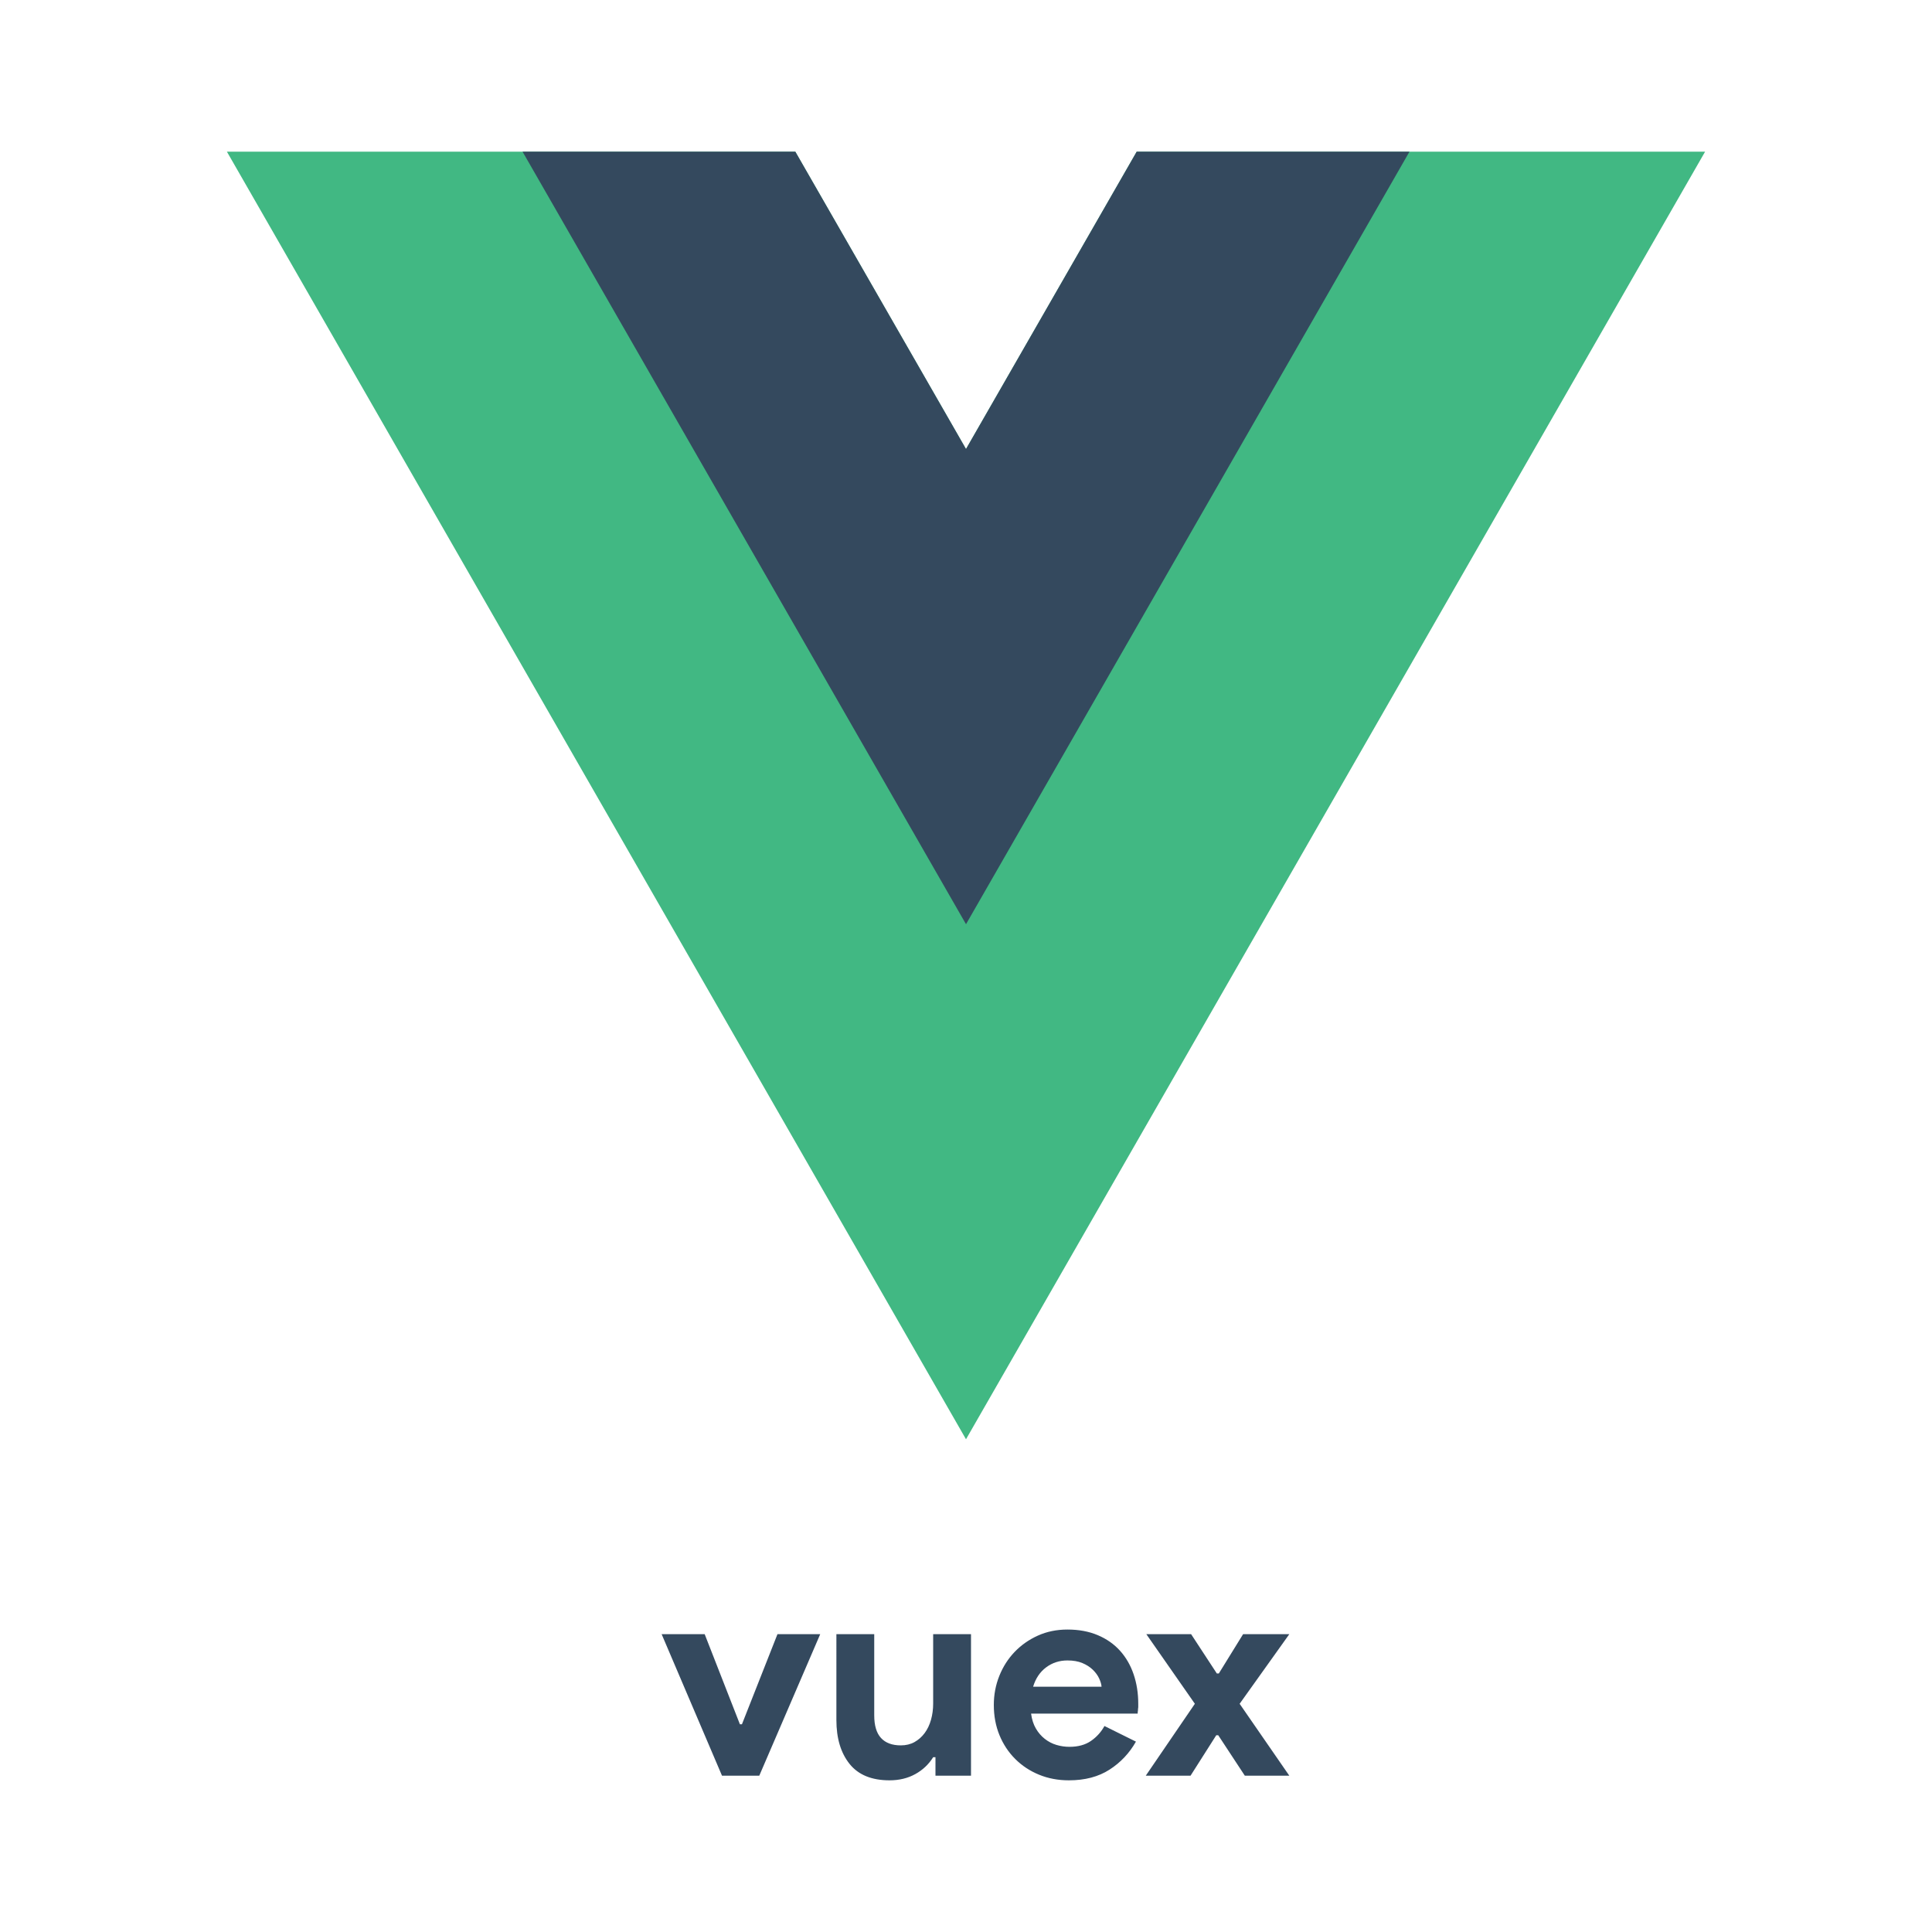 <?xml version="1.0" encoding="UTF-8" standalone="no"?>
<svg
   xmlns:dc="http://purl.org/dc/elements/1.1/"
   xmlns:cc="http://creativecommons.org/ns#"
   xmlns:rdf="http://www.w3.org/1999/02/22-rdf-syntax-ns#"
   xmlns:svg="http://www.w3.org/2000/svg"
   xmlns="http://www.w3.org/2000/svg"
   xmlns:sodipodi="http://sodipodi.sourceforge.net/DTD/sodipodi-0.dtd"
   xmlns:inkscape="http://www.inkscape.org/namespaces/inkscape"
   width="512px"
   height="512px"
   viewBox="0 0 512 512"
   version="1.1"
   id="svg21"
   sodipodi:docname="vuex.svg"
   inkscape:version="0.92.4 (5da689c313, 2019-01-14)">
  <defs
     id="defs25" />
  <sodipodi:namedview
     pagecolor="#ffffff"
     bordercolor="#666666"
     borderopacity="1"
     objecttolerance="10"
     gridtolerance="10"
     guidetolerance="10"
     inkscape:pageopacity="0"
     inkscape:pageshadow="2"
     inkscape:window-width="1920"
     inkscape:window-height="1017"
     id="namedview23"
     showgrid="false"
     inkscape:zoom="0.4609375"
     inkscape:cx="-42.305085"
     inkscape:cy="256"
     inkscape:window-x="1672"
     inkscape:window-y="-8"
     inkscape:window-maximized="1"
     inkscape:current-layer="outer" />
  <!-- Generator: Sketch 53.2 (72643) - https://sketchapp.com -->
  <title
     id="title2">Slice</title>
  <desc
     id="desc4">Created with Sketch.</desc>
  <g
     id="Page-1"
     stroke="none"
     stroke-width="1"
     fill="none"
     fill-rule="evenodd">
    <g
       id="outer"
       transform="translate(20, 84)"
       fill-rule="nonzero">
      <g
         id="vuex-logo"
         transform="matrix(1.531,0,0,1.531,39.673,-46.693)">
        <g
           id="vue-logo">
          <g
             id="Group"
             transform="matrix(1,0,0,-1,0,225)">
            <g
               transform="translate(0.078,0.013)"
               id="Path"
               style="fill:#41b883">
              <polygon
                 points="128.157,0.224 256.091,223.1 157.702,223.1 128.157,171.63 98.612,223.1 0.223,223.1 "
                 id="polygon7" />
            </g>
            <g
               transform="translate(51.437,89.153)"
               id="g12"
               style="fill:#34495e">
              <polygon
                 points="76.799,0.237 153.559,133.96 106.344,133.96 76.799,82.49 47.254,133.96 0.038,133.96 "
                 id="polygon10" />
            </g>
          </g>
        </g>
        <path
           d="M 75.55,258.5 H 83 l 6.1,15.6 h 0.35 L 95.6,258.5 H 103 L 92.45,283 H 86 Z m 47.4,21.3 h -0.4 c -0.767,1.233 -1.8,2.208 -3.1,2.925 -1.3,0.717 -2.783,1.075 -4.45,1.075 -3.1,0 -5.408,-0.95 -6.925,-2.85 -1.517,-1.9 -2.275,-4.433 -2.275,-7.6 V 258.5 h 6.55 v 14.05 c 0,1.767 0.392,3.075 1.175,3.925 0.783,0.85 1.925,1.275 3.425,1.275 0.9,0 1.692,-0.192 2.375,-0.575 0.683,-0.383 1.267,-0.9 1.75,-1.55 0.483,-0.65 0.85,-1.417 1.1,-2.3 0.25,-0.883 0.375,-1.825 0.375,-2.825 v -12 h 6.55 V 283 h -6.15 z m 34.7,-2.7 c -1.133,2 -2.658,3.617 -4.575,4.85 -1.917,1.233 -4.258,1.85 -7.025,1.85 -1.867,0 -3.592,-0.325 -5.175,-0.975 -1.583,-0.65 -2.958,-1.558 -4.125,-2.725 -1.167,-1.167 -2.075,-2.542 -2.725,-4.125 -0.65,-1.583 -0.975,-3.325 -0.975,-5.225 0,-1.767 0.317,-3.442 0.95,-5.025 0.633,-1.583 1.517,-2.967 2.65,-4.15 1.133,-1.183 2.475,-2.125 4.025,-2.825 1.55,-0.7 3.258,-1.05 5.125,-1.05 1.967,0 3.717,0.325 5.25,0.975 1.533,0.65 2.817,1.55 3.85,2.7 1.033,1.15 1.817,2.508 2.35,4.075 0.533,1.567 0.8,3.267 0.8,5.1 v 0.6 c -0.033,0.2 -0.05,0.383 -0.05,0.55 -0.033,0.167 -0.05,0.35 -0.05,0.55 H 139.5 c 0.133,1 0.408,1.858 0.825,2.575 0.417,0.717 0.933,1.317 1.55,1.8 0.617,0.483 1.292,0.833 2.025,1.05 0.733,0.217 1.483,0.325 2.25,0.325 1.5,0 2.742,-0.342 3.725,-1.025 0.983,-0.683 1.758,-1.542 2.325,-2.575 z m -5.95,-9.5 c -0.033,-0.433 -0.175,-0.917 -0.425,-1.45 -0.25,-0.533 -0.617,-1.033 -1.1,-1.5 -0.483,-0.467 -1.083,-0.85 -1.8,-1.15 -0.717,-0.3 -1.575,-0.45 -2.575,-0.45 -1.4,0 -2.633,0.4 -3.7,1.2 -1.067,0.8 -1.817,1.917 -2.25,3.35 z m 16.15,2.95 -8.4,-12.05 h 7.75 l 4.45,6.8 H 172 l 4.2,-6.8 h 8 l -8.6,12.05 8.6,12.45 h -7.7 l -4.6,-7 h -0.35 l -4.45,7 h -7.75 z"
           id="vuex"
           inkscape:connector-curvature="0"
           style="fill:#34495e" />
      </g>
    </g>
  </g>
</svg>
